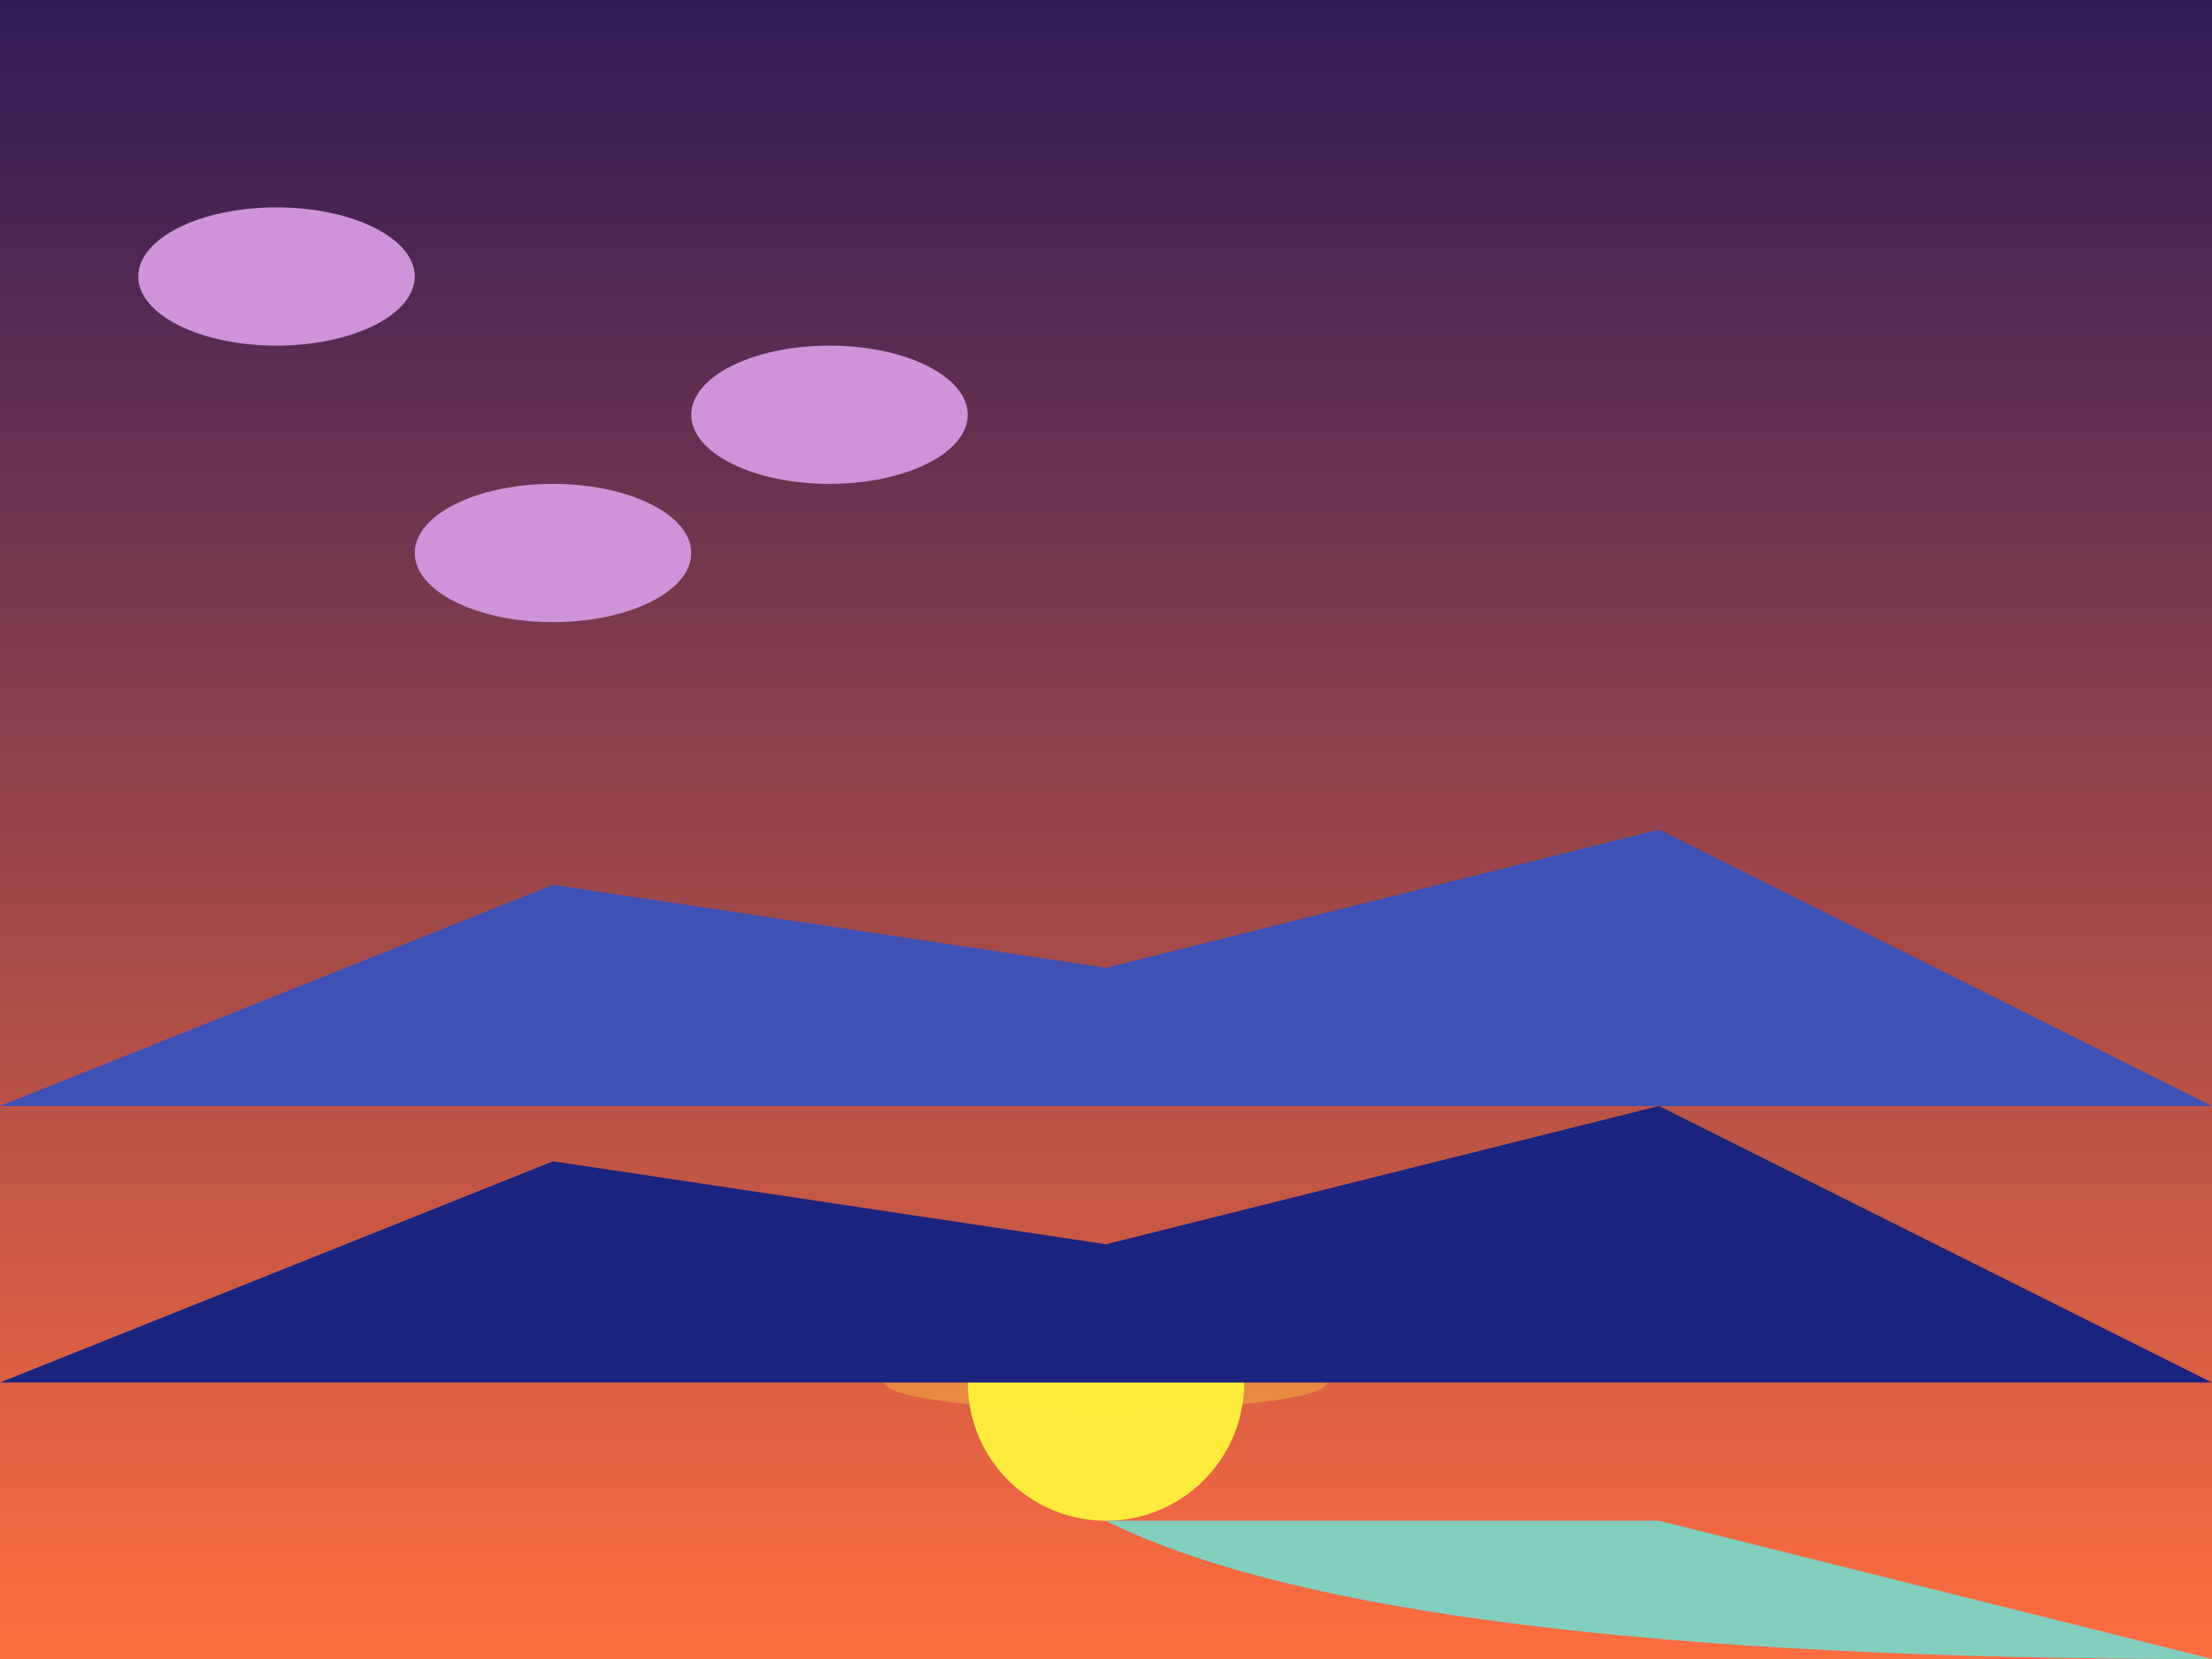 <svg xmlns="http://www.w3.org/2000/svg" viewBox="0 0 800 600">
    <!-- Sky background with a gradient from deep purple to bright orange -->
    <defs>
        <linearGradient id="skyGradient" x1="0" y1="0" x2="0" y2="1">
            <stop offset="0%" stop-color="#2d1b55" />
            <stop offset="100%" stop-color="#ff6e40" />
        </linearGradient>
    </defs>
    <rect x="0" y="0" width="800" height="600" fill="url(#skyGradient)" />

    <!-- Sun represented by a bright yellow circle -->
    <circle cx="400" cy="500" r="50" fill="#ffeb3b" />

    <!-- Glimmer effect for the sun -->
    <ellipse cx="400" cy="500" rx="80" ry="10" fill="rgba(255, 235, 59, 0.3)" />
    
    <!-- Distant mountain range -->
    <polygon points="0,400 200,320 400,350 600,300 800,400" fill="#3f51b5" />
    
    <!-- Nearer mountain range -->
    <polygon points="0,500 200,420 400,450 600,400 800,500" fill="#1a237e" />

    <!-- Winding river -->
    <path d="M400 550 Q500 600, 800 600 Q600 550, 600 550" fill="#4fc3f7" />
    <path d="M400 550 Q500 600, 800 600 Q600 550, 600 550" fill="rgba(255, 235, 59, 0.3)" style="mix-blend-mode: overlay;"/>

    <!-- Clouds in the sky -->
    <ellipse cx="100" cy="100" rx="50" ry="25" fill="#ce93d8" />
    <ellipse cx="200" cy="200" rx="50" ry="25" fill="#ce93d8" />
    <ellipse cx="300" cy="150" rx="50" ry="25" fill="#ce93d8" />
</svg>